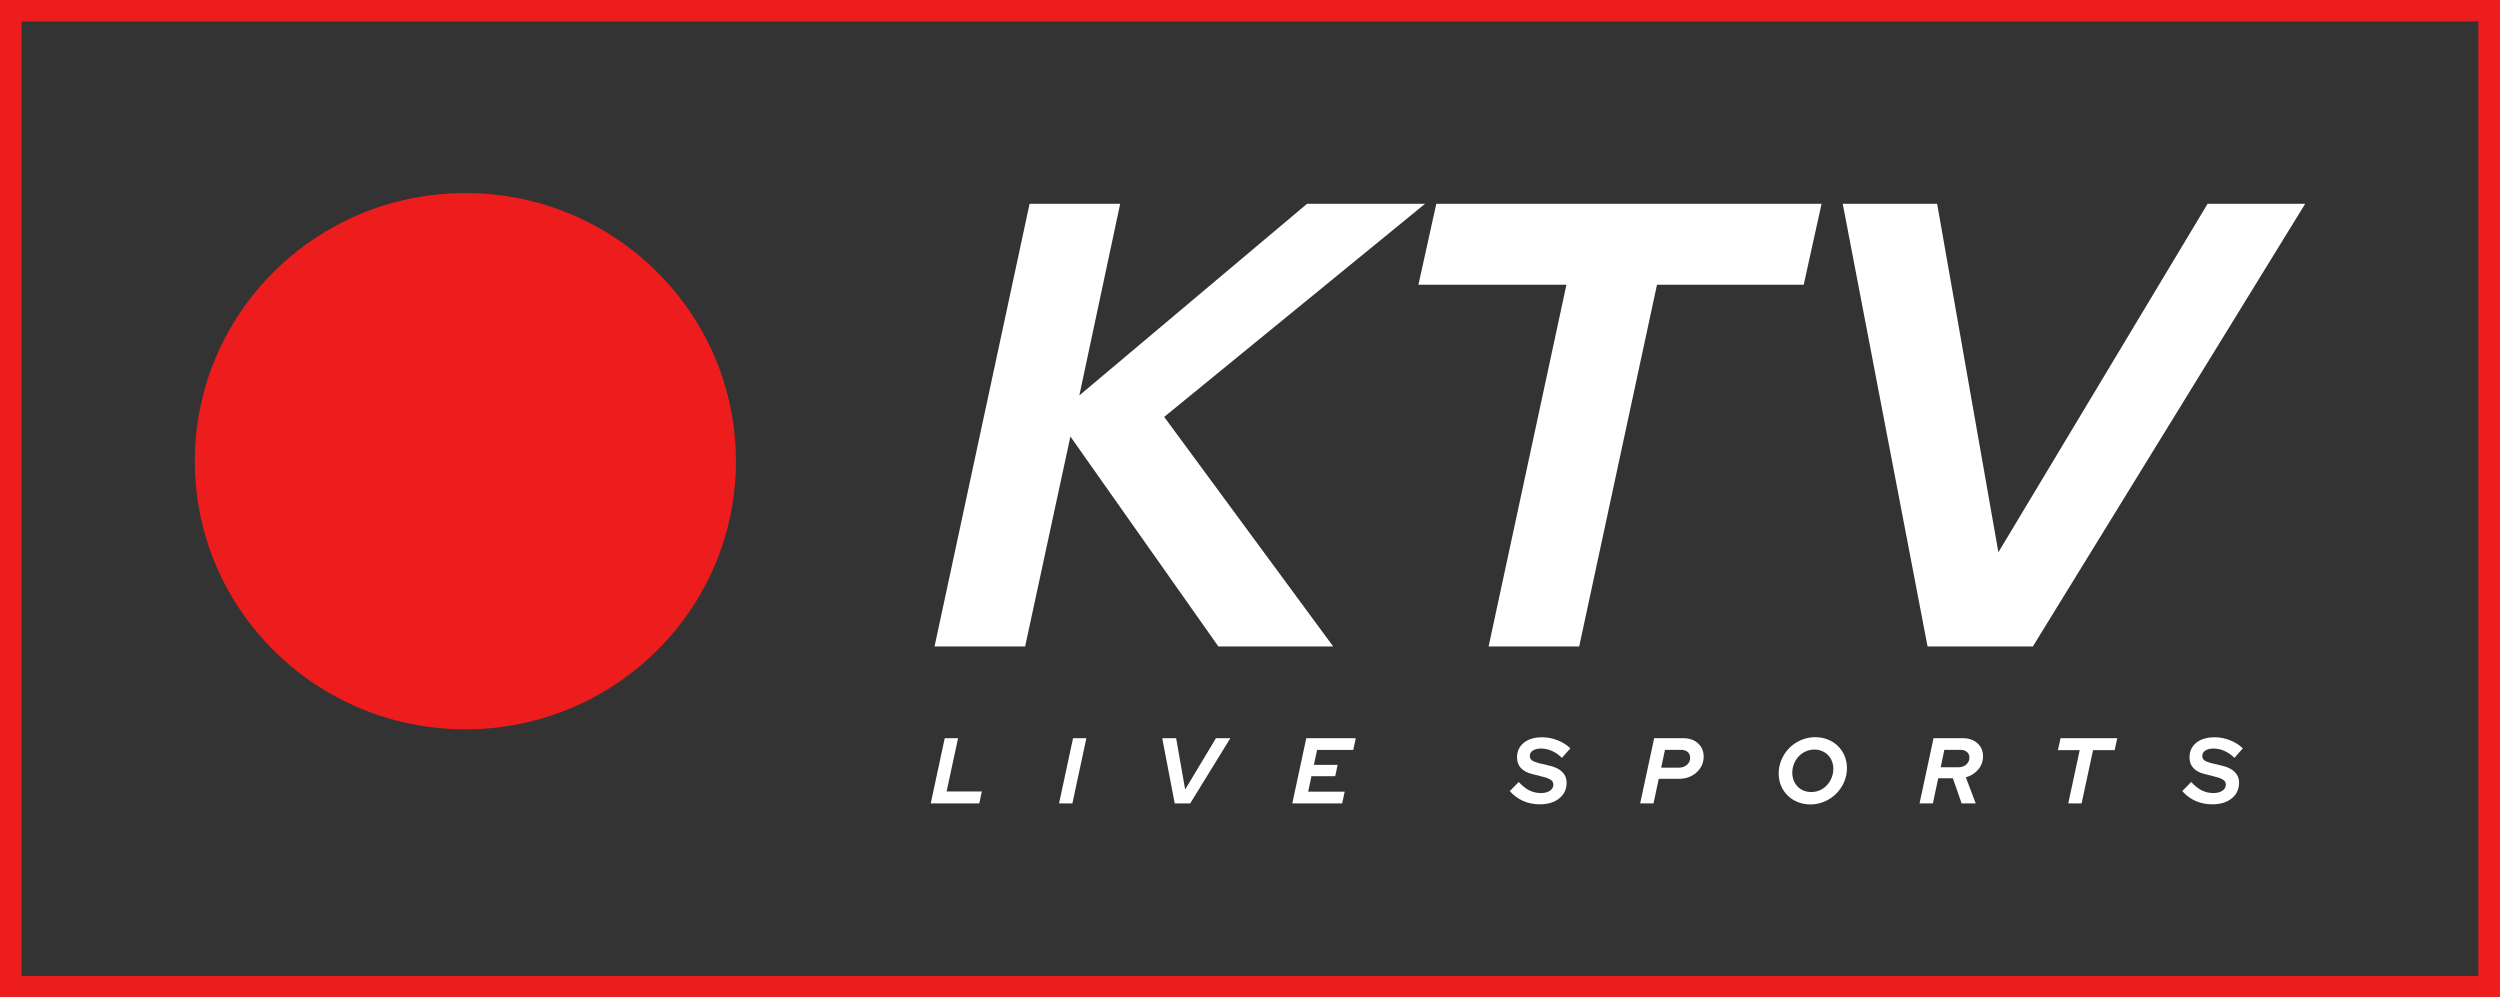 <svg width="198" height="79" viewBox="0 0 198 79" fill="none" xmlns="http://www.w3.org/2000/svg">
<rect x="0" y="0" width="198" height="79" fill="#333333" stroke="none"/>
<path fill-rule="evenodd" clip-rule="evenodd" d="M0 0H198V79H0V0ZM1.714 1.699V77.301H196.286V1.699H1.714Z" fill="#ED1D1D"/>
<path d="M36.857 57.763C48.692 57.763 58.286 48.255 58.286 36.527C58.286 24.798 48.692 15.29 36.857 15.29C25.023 15.29 15.429 24.798 15.429 36.527C15.429 48.255 25.023 57.763 36.857 57.763Z" fill="#ED1D1D"/>
<path d="M74.016 51.202L81.543 16.14H88.717L85.484 31.317L103.519 16.14H112.865L92.203 33.02L105.59 51.202H96.497L84.776 34.572L81.19 51.202H74.016Z" fill="white"/>
<path d="M112.34 22.551L113.755 16.14H144.268L142.854 22.551H131.234L125.071 51.202H117.897L124.061 22.551H112.34Z" fill="white"/>
<path d="M152.664 51.202L145.945 16.14H153.422L158.272 43.739L174.842 16.14H182.571L161 51.202H152.664Z" fill="white"/>
<path d="M73.714 63.629L74.823 58.466H75.879L74.971 62.685H77.761L77.56 63.629H73.714Z" fill="white"/>
<path d="M83.877 63.629L84.985 58.466H86.041L84.933 63.629H83.877Z" fill="white"/>
<path d="M93.038 63.629L92.049 58.466H93.15L93.864 62.53L96.303 58.466H97.441L94.265 63.629H93.038Z" fill="white"/>
<path d="M102.349 63.629L103.457 58.466H107.377L107.177 59.395H104.313L104.06 60.575H105.942L105.748 61.475H103.866L103.606 62.699H106.5L106.299 63.629H102.349Z" fill="white"/>
<path d="M119.576 62.655L120.283 61.932C120.55 62.227 120.828 62.449 121.116 62.596C121.403 62.739 121.711 62.81 122.038 62.81C122.336 62.81 122.574 62.748 122.752 62.626C122.936 62.503 123.027 62.34 123.027 62.139C123.027 61.991 122.968 61.873 122.849 61.785C122.735 61.691 122.544 61.61 122.276 61.541L121.302 61.291C120.925 61.192 120.637 61.033 120.439 60.811C120.245 60.59 120.149 60.317 120.149 59.993C120.149 59.506 120.327 59.117 120.684 58.827C121.046 58.537 121.532 58.392 122.142 58.392C122.559 58.392 122.963 58.471 123.355 58.628C123.751 58.781 124.091 58.995 124.374 59.27L123.704 60.022C123.451 59.776 123.186 59.592 122.908 59.469C122.631 59.346 122.343 59.285 122.045 59.285C121.778 59.285 121.562 59.339 121.398 59.447C121.24 59.55 121.16 59.693 121.16 59.875C121.16 60.007 121.212 60.118 121.316 60.207C121.421 60.29 121.589 60.364 121.822 60.428L122.752 60.649C123.193 60.757 123.523 60.924 123.741 61.151C123.965 61.372 124.076 61.65 124.076 61.984C124.076 62.5 123.883 62.916 123.496 63.23C123.109 63.545 122.593 63.702 121.949 63.702C121.478 63.702 121.039 63.614 120.632 63.437C120.226 63.255 119.873 62.994 119.576 62.655Z" fill="white"/>
<path d="M129.901 63.629L131.01 58.466H133.33C133.806 58.466 134.191 58.601 134.483 58.872C134.781 59.142 134.93 59.494 134.93 59.926C134.93 60.172 134.88 60.403 134.781 60.62C134.682 60.831 134.545 61.015 134.372 61.173C134.198 61.33 133.992 61.455 133.754 61.549C133.516 61.637 133.264 61.681 132.996 61.681H131.374L130.958 63.629H129.901ZM133.152 59.388H131.865L131.568 60.797H132.973C133.226 60.797 133.437 60.723 133.606 60.575C133.774 60.428 133.859 60.241 133.859 60.015C133.859 59.823 133.794 59.671 133.665 59.558C133.536 59.444 133.365 59.388 133.152 59.388Z" fill="white"/>
<path d="M146.279 60.826C146.279 61.219 146.202 61.593 146.048 61.947C145.894 62.296 145.686 62.601 145.423 62.861C145.165 63.122 144.858 63.329 144.501 63.481C144.149 63.633 143.777 63.71 143.385 63.71C143.028 63.71 142.696 63.648 142.388 63.525C142.081 63.402 141.816 63.233 141.592 63.016C141.369 62.8 141.193 62.542 141.064 62.242C140.935 61.942 140.871 61.618 140.871 61.269C140.871 60.875 140.948 60.504 141.102 60.155C141.255 59.801 141.461 59.494 141.719 59.233C141.982 58.972 142.289 58.766 142.641 58.614C142.998 58.461 143.373 58.385 143.764 58.385C144.121 58.385 144.454 58.446 144.761 58.569C145.069 58.692 145.334 58.862 145.557 59.078C145.78 59.294 145.956 59.553 146.085 59.853C146.214 60.153 146.279 60.477 146.279 60.826ZM145.2 60.892C145.2 60.676 145.163 60.474 145.088 60.288C145.014 60.096 144.91 59.934 144.776 59.801C144.642 59.663 144.483 59.557 144.3 59.484C144.117 59.405 143.916 59.366 143.698 59.366C143.455 59.366 143.226 59.415 143.013 59.513C142.8 59.607 142.614 59.737 142.455 59.904C142.302 60.071 142.178 60.268 142.083 60.494C141.994 60.715 141.95 60.951 141.95 61.202C141.95 61.419 141.987 61.623 142.061 61.814C142.14 62.001 142.245 62.163 142.373 62.301C142.507 62.434 142.666 62.539 142.85 62.618C143.038 62.692 143.239 62.729 143.452 62.729C143.695 62.729 143.923 62.682 144.136 62.589C144.35 62.49 144.533 62.358 144.687 62.19C144.845 62.023 144.969 61.829 145.059 61.608C145.153 61.382 145.2 61.143 145.2 60.892Z" fill="white"/>
<path d="M152.028 63.629L153.136 58.466H155.457C155.933 58.466 156.317 58.599 156.61 58.864C156.907 59.13 157.056 59.476 157.056 59.904C157.056 60.302 156.927 60.651 156.669 60.951C156.416 61.251 156.091 61.455 155.695 61.563L156.476 63.629H155.36L154.668 61.637H153.508L153.084 63.629H152.028ZM155.271 59.388H153.991L153.701 60.767H155.1C155.352 60.767 155.561 60.696 155.724 60.553C155.893 60.406 155.977 60.221 155.977 60C155.977 59.813 155.913 59.666 155.784 59.558C155.655 59.444 155.484 59.388 155.271 59.388Z" fill="white"/>
<path d="M162.988 59.41L163.196 58.466H167.689L167.48 59.41H165.77L164.862 63.629H163.806L164.713 59.41H162.988Z" fill="white"/>
<path d="M172.836 62.655L173.542 61.932C173.81 62.227 174.088 62.449 174.375 62.596C174.663 62.739 174.97 62.81 175.298 62.81C175.595 62.81 175.833 62.748 176.012 62.626C176.195 62.503 176.287 62.34 176.287 62.139C176.287 61.991 176.227 61.873 176.108 61.785C175.994 61.691 175.803 61.61 175.536 61.541L174.561 61.291C174.184 61.192 173.897 61.033 173.698 60.811C173.505 60.59 173.408 60.317 173.408 59.993C173.408 59.506 173.587 59.117 173.944 58.827C174.306 58.537 174.792 58.392 175.402 58.392C175.818 58.392 176.222 58.471 176.614 58.628C177.011 58.781 177.351 58.995 177.633 59.27L176.964 60.022C176.711 59.776 176.446 59.592 176.168 59.469C175.89 59.346 175.603 59.285 175.305 59.285C175.037 59.285 174.822 59.339 174.658 59.447C174.499 59.55 174.42 59.693 174.42 59.875C174.42 60.007 174.472 60.118 174.576 60.207C174.68 60.29 174.849 60.364 175.082 60.428L176.012 60.649C176.453 60.757 176.783 60.924 177.001 61.151C177.224 61.372 177.336 61.65 177.336 61.984C177.336 62.5 177.142 62.916 176.756 63.23C176.369 63.545 175.853 63.702 175.208 63.702C174.737 63.702 174.298 63.614 173.892 63.437C173.485 63.255 173.133 62.994 172.836 62.655Z" fill="white"/>
</svg>
